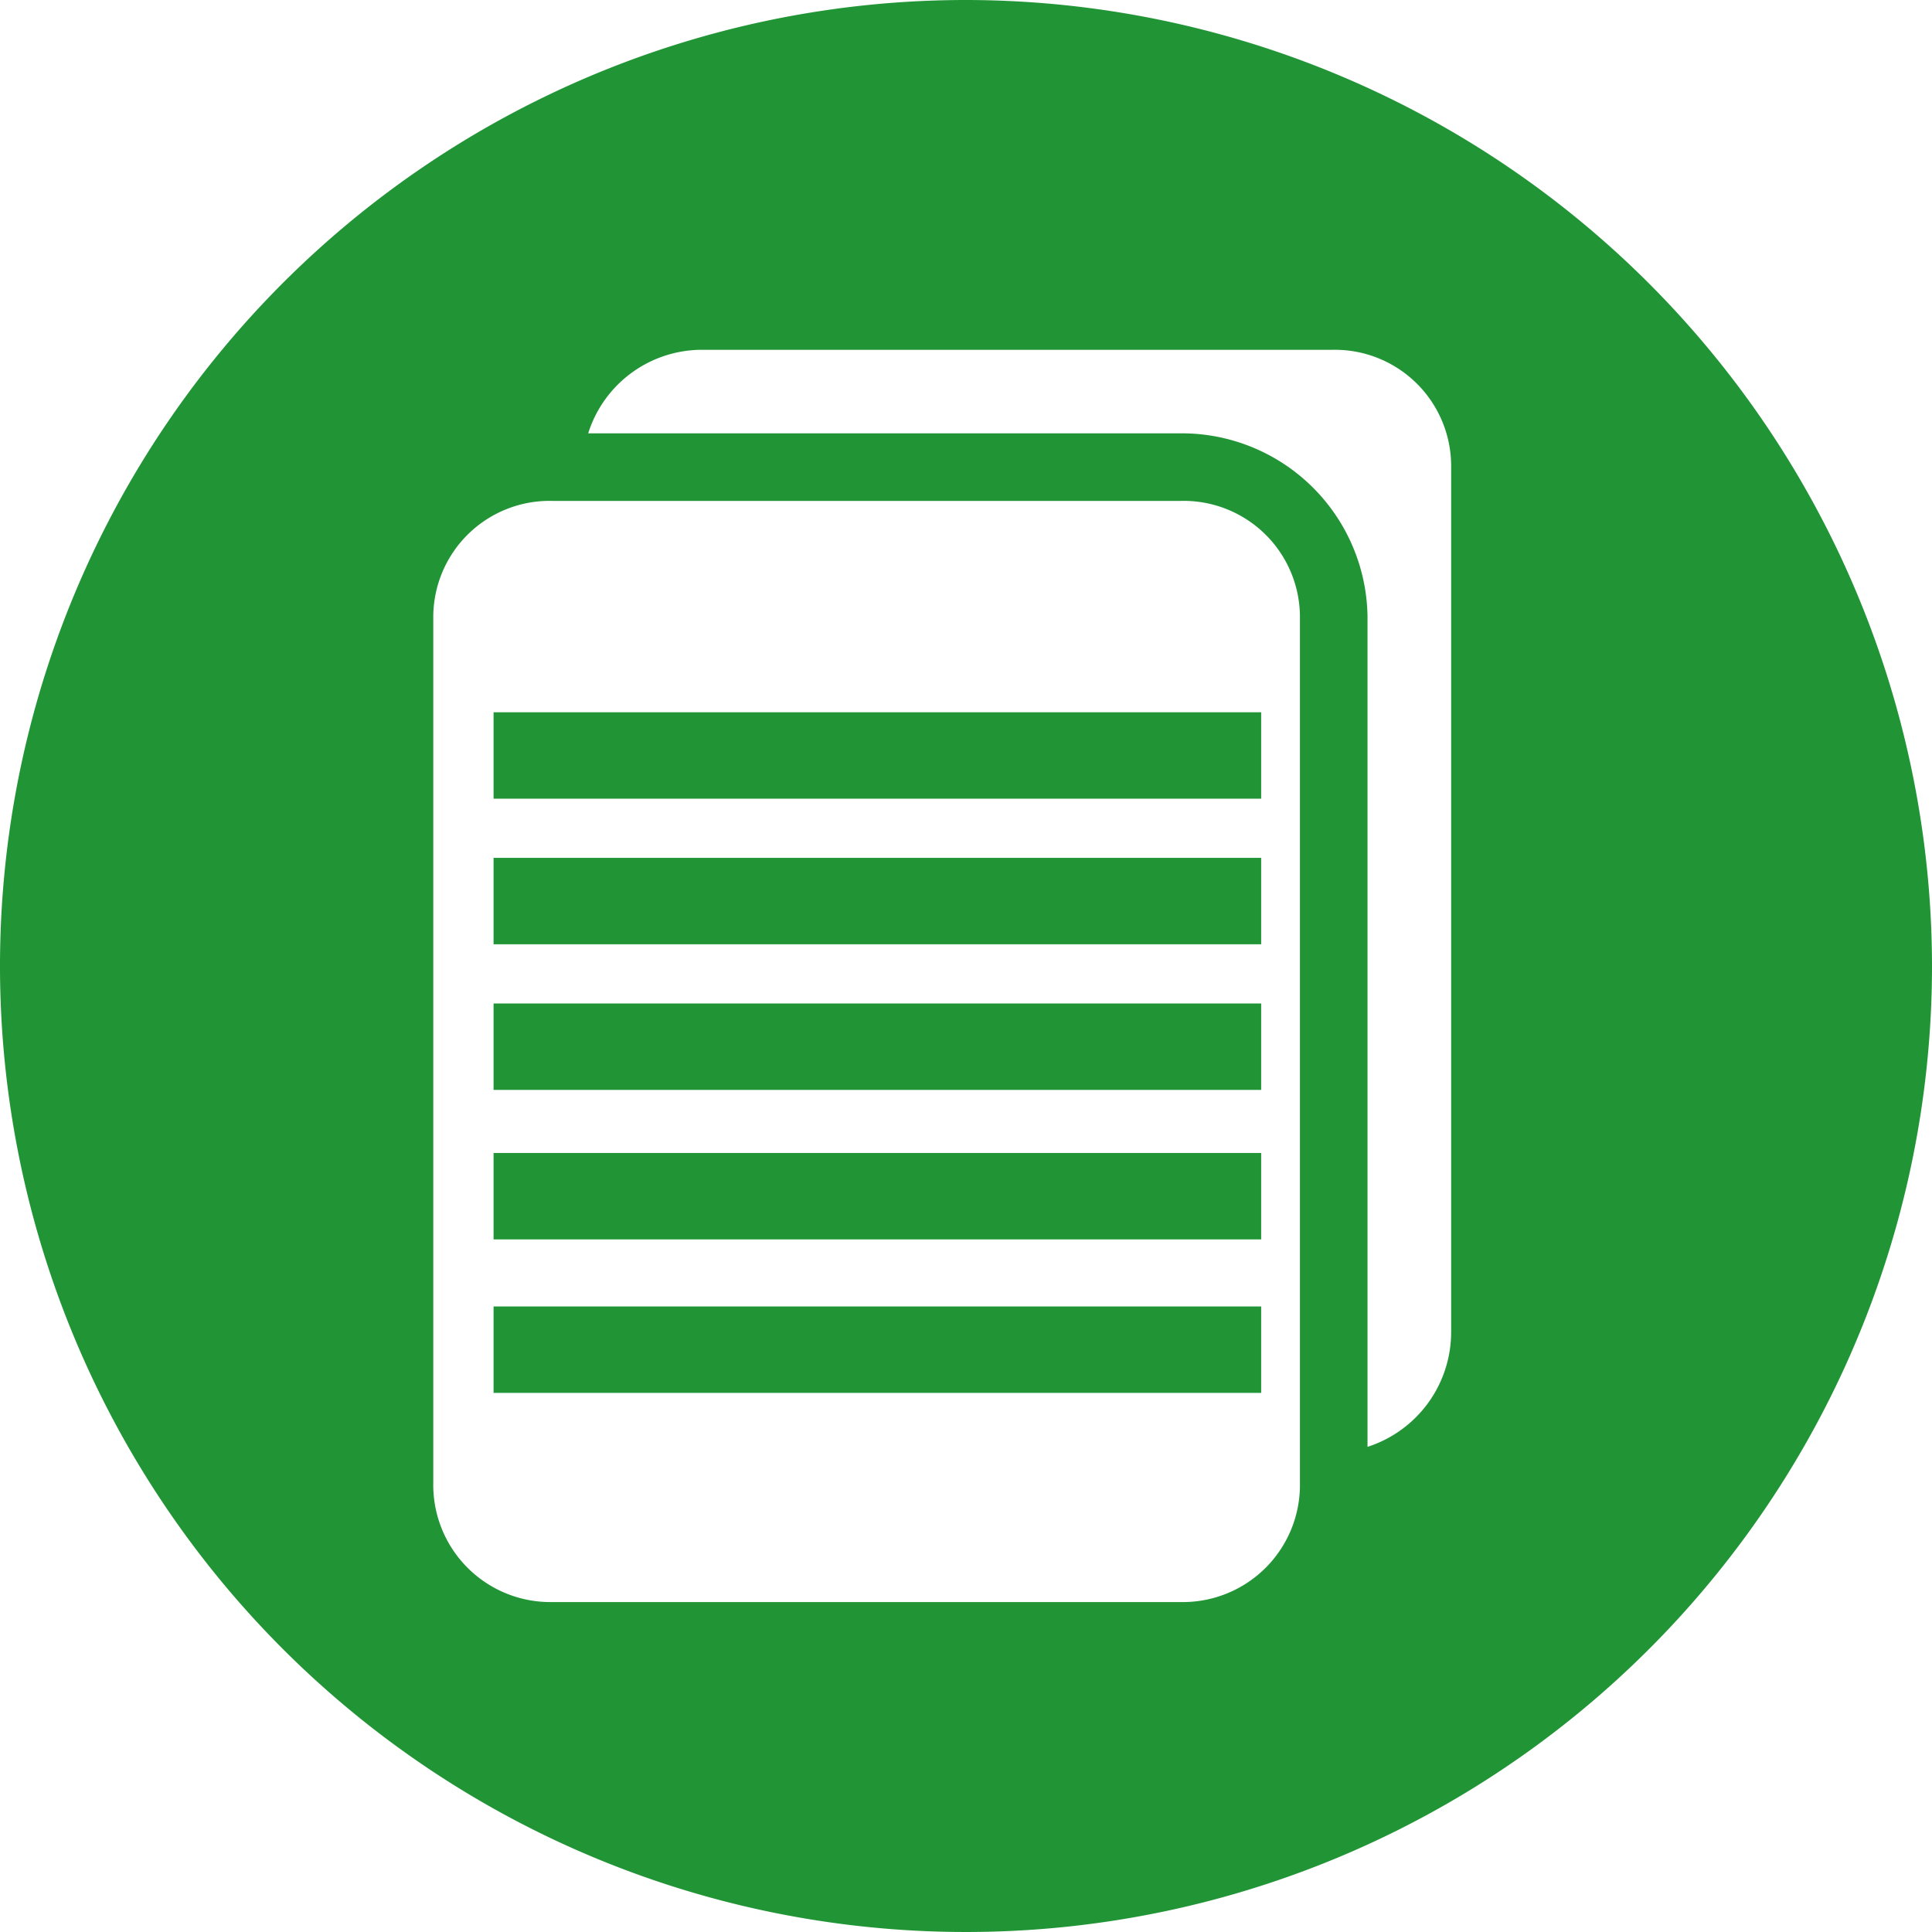 <svg xmlns="http://www.w3.org/2000/svg" width="45" height="45" viewBox="0 0 45 45">
  <g id="Group_42" data-name="Group 42" transform="translate(-188 -592)">
    <g id="Layer_x0020_1" transform="translate(188 592)">
      <g id="_2855412008640">
        <rect id="Rectangle_18" data-name="Rectangle 18" width="17.879" height="2.013" transform="translate(11.496 26.855)" fill="#219536"/>
        <rect id="Rectangle_19" data-name="Rectangle 19" width="17.879" height="2.013" transform="translate(11.496 23.373)" fill="#219536"/>
        <rect id="Rectangle_20" data-name="Rectangle 20" width="17.879" height="2.013" transform="translate(11.496 19.981)" fill="#219536"/>
        <rect id="Rectangle_21" data-name="Rectangle 21" width="17.879" height="2.013" transform="translate(11.496 30.43)" fill="#219536"/>
        <path id="Path_201" data-name="Path 201" d="M22.5,0A22.5,22.5,0,1,0,45,22.5,22.524,22.524,0,0,0,22.5,0Zm7.778,31.852v2.685A2.728,2.728,0,0,1,27.5,37.315H12.87a2.728,2.728,0,0,1-2.778-2.778V14.352a2.709,2.709,0,0,1,2.778-2.685H27.5a2.709,2.709,0,0,1,2.778,2.685v17.5ZM33.8,28.333v2.685A2.808,2.808,0,0,1,31.852,33.7V14.352A4.328,4.328,0,0,0,27.5,10.093H13.7A2.781,2.781,0,0,1,16.3,8.148H31.019A2.709,2.709,0,0,1,33.8,10.833v2.778h0Z" fill="#219536" fill-rule="evenodd"/>
        <rect id="Rectangle_22" data-name="Rectangle 22" width="17.879" height="2.013" transform="translate(11.496 16.59)" fill="#219536"/>
      </g>
    </g>
  </g>
</svg>
